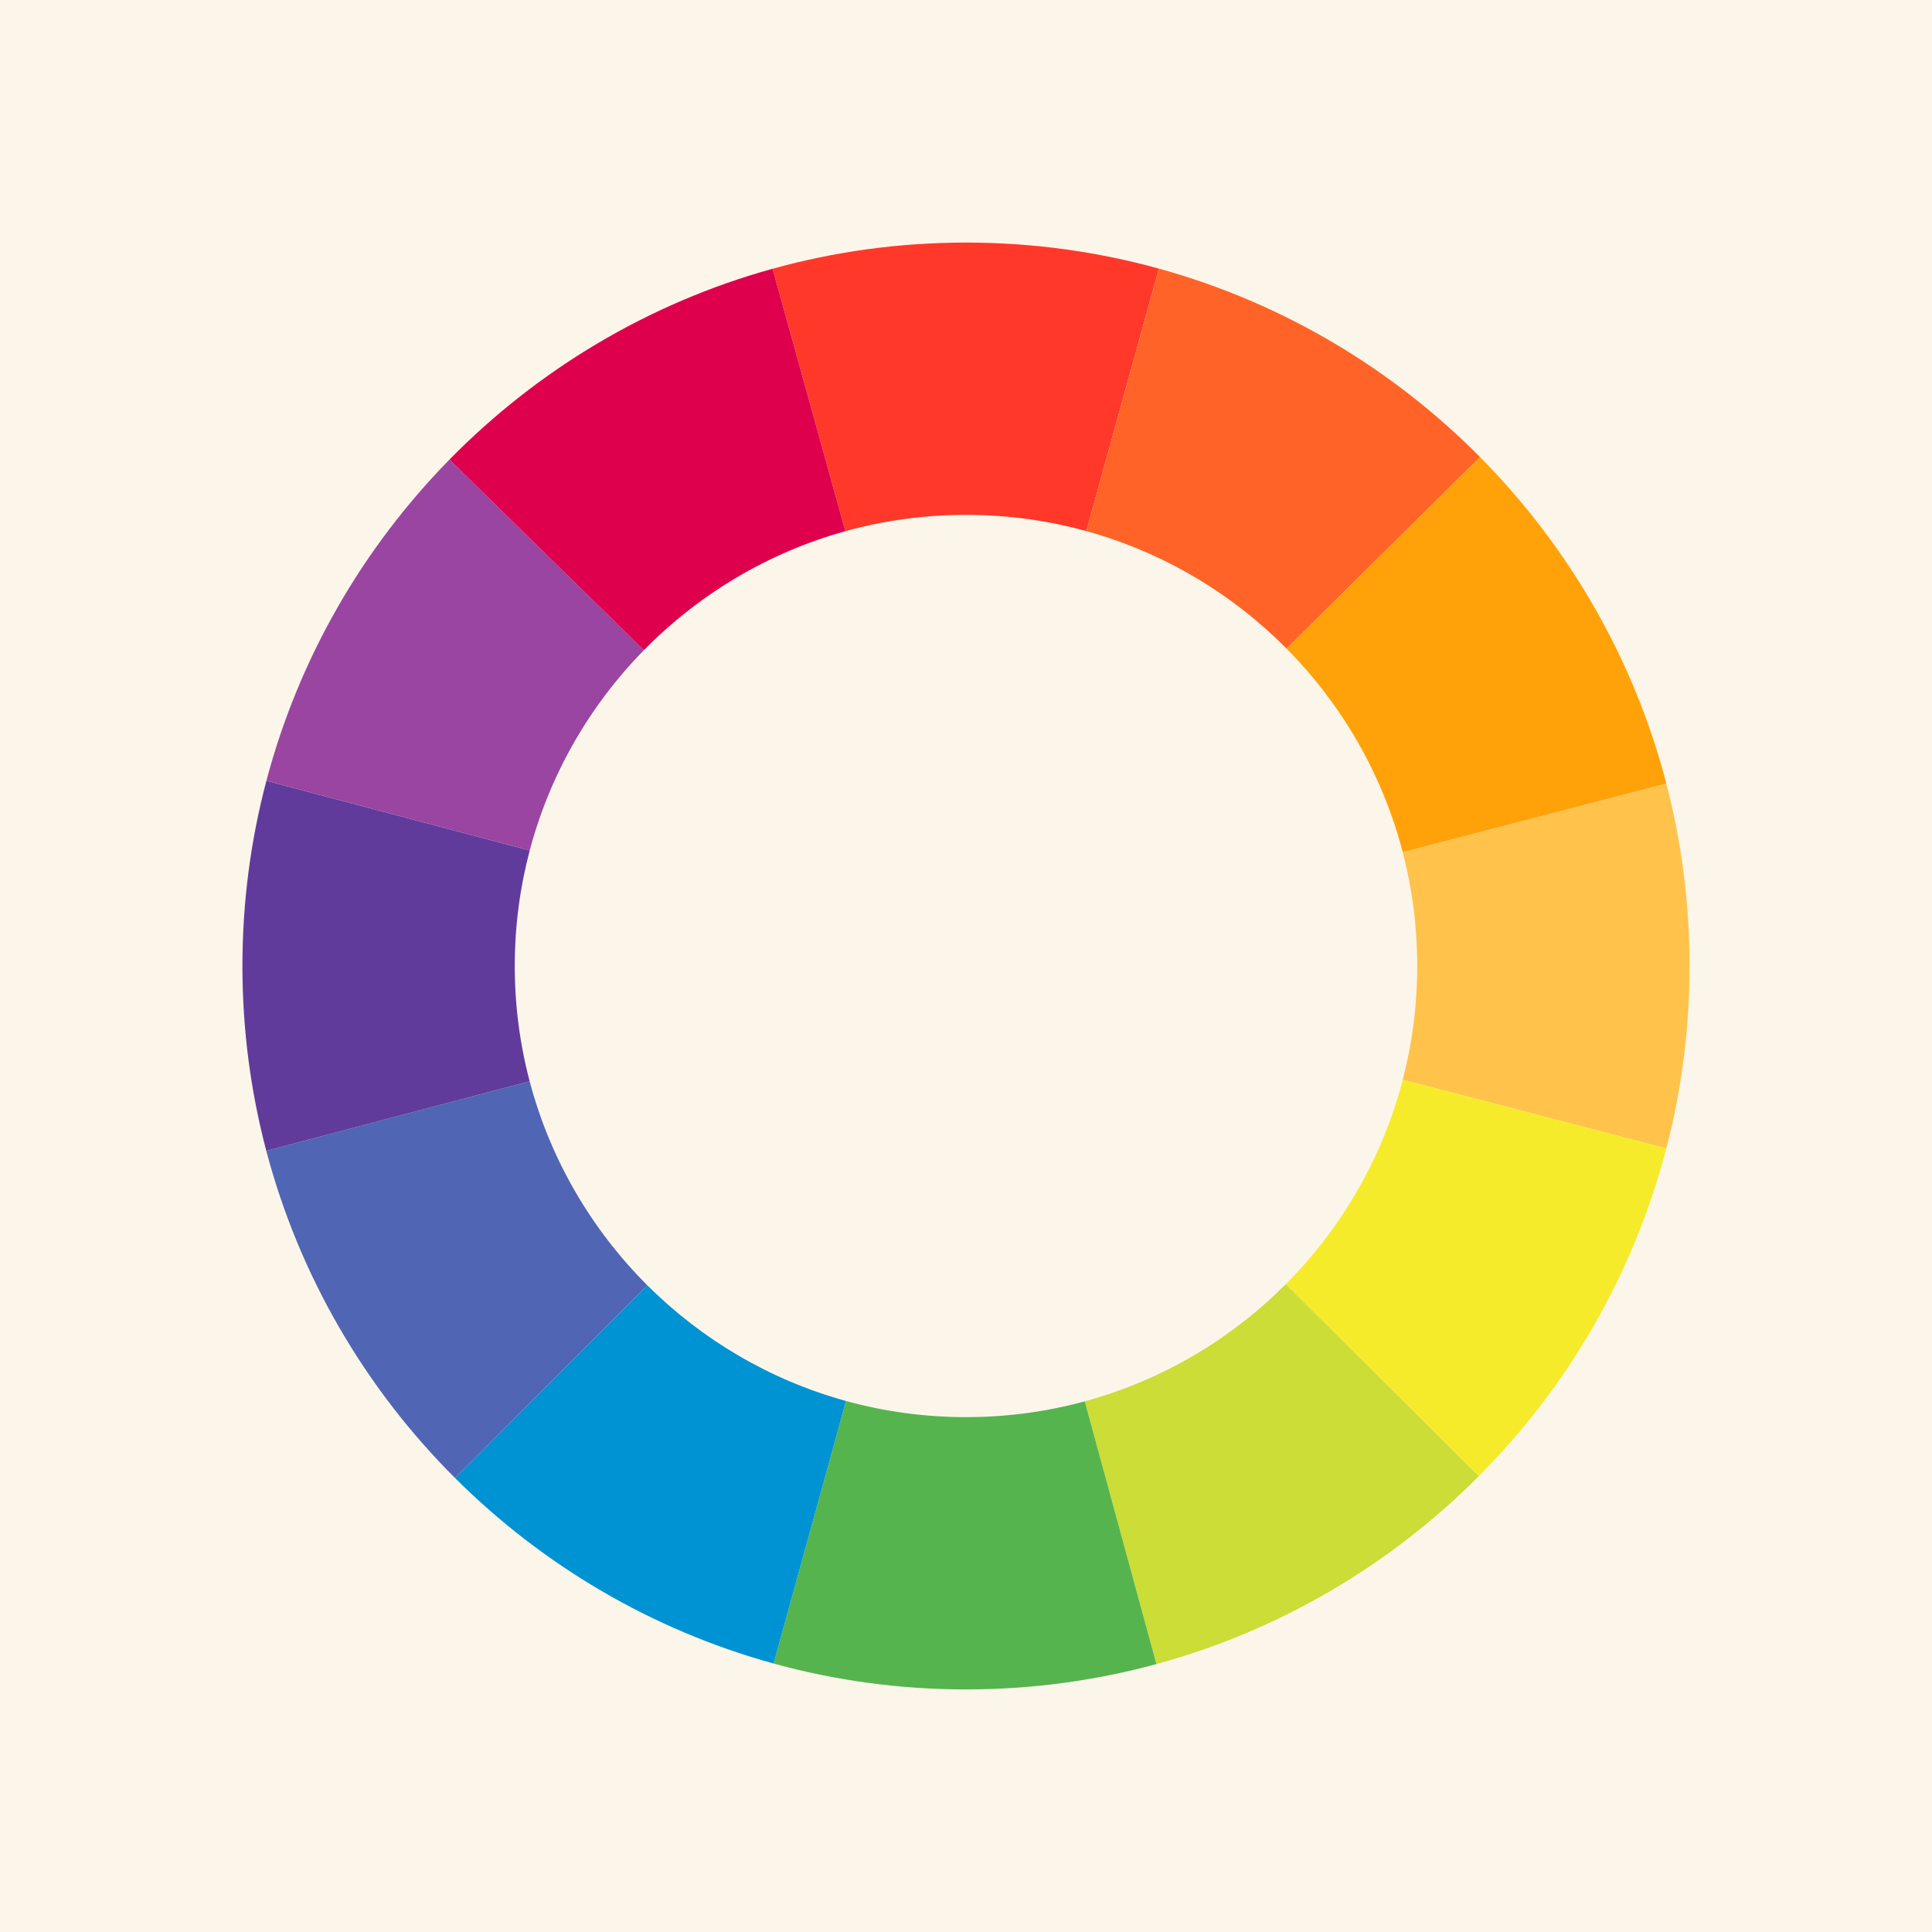 <?xml version="1.0" encoding="UTF-8" standalone="no"?><!-- Generator: Gravit.io --><svg xmlns="http://www.w3.org/2000/svg" xmlns:xlink="http://www.w3.org/1999/xlink" style="isolation:isolate" viewBox="0 0 900 900" width="900pt" height="900pt"><rect x="0" y="0" width="900" height="900" fill="#333333" stroke="none"/><defs><clipPath id="_clipPath_68L2nMnrDi89iIPi7ZfH6oJE409DZB8o"><rect width="900" height="900"/></clipPath></defs><g clip-path="url(#_clipPath_68L2nMnrDi89iIPi7ZfH6oJE409DZB8o)"><rect width="900" height="900" style="fill:rgb(252,246,234)"/><g><path d=" M 539.875 125.133 L 506.048 247.408 C 488.202 242.476 469.406 239.841 450 239.841 C 430.541 239.841 411.696 242.491 393.806 247.448 L 359.89 125.198 C 388.577 117.248 418.796 113 450 113 C 481.119 113 511.258 117.225 539.875 125.133 Z " fill="rgb(255,56,42)"/><path d=" M 689.463 212.922 L 599.333 302.155 C 573.895 276.473 541.886 257.31 506.048 247.408 L 539.875 125.133 C 597.343 141.012 648.672 171.741 689.463 212.922 Z " fill="rgb(255,99,40)"/><path d=" M 776.255 365.066 L 653.458 397.034 C 643.994 360.646 625.012 328.079 599.333 302.155 L 689.463 212.922 C 730.64 254.494 761.079 306.716 776.255 365.066 Z " fill="rgb(255,162,10)"/><path d=" M 776.255 365.066 L 653.458 397.034 C 657.859 413.957 660.202 431.707 660.202 450 C 660.202 468.304 657.857 486.064 653.45 502.997 L 776.242 534.983 C 783.309 507.831 787.07 479.351 787.07 450 C 787.07 420.667 783.313 392.203 776.255 365.066 Z " fill="rgb(255,195,75)"/><path d=" M 776.242 534.983 L 653.45 502.997 C 643.937 539.549 624.82 572.244 598.959 598.222 L 688.863 687.682 C 730.333 646.024 760.988 593.596 776.242 534.983 Z " fill="rgb(246,235,43)"/><path d=" M 688.863 687.682 L 598.959 598.222 C 573.409 623.888 541.276 642.997 505.319 652.793 L 538.706 775.188 C 596.365 759.481 647.892 728.838 688.863 687.682 Z " fill="rgb(203,221,54)"/><path d=" M 538.706 775.188 L 505.319 652.793 C 487.69 657.595 469.142 660.159 450 660.159 C 430.652 660.159 411.91 657.539 394.112 652.637 L 360.381 774.938 C 388.921 782.8 418.974 787 450 787 C 480.695 787 510.438 782.889 538.706 775.188 Z " fill="rgb(86,180,78)"/><path d=" M 360.381 774.938 L 394.112 652.637 C 358.628 642.862 326.891 624.011 301.561 598.742 L 211.97 688.516 C 252.589 729.035 303.48 759.264 360.381 774.938 Z " fill="rgb(0,147,211)"/><path d=" M 211.97 688.516 L 301.561 598.742 C 275.601 572.846 256.371 540.209 246.733 503.695 L 124.051 536.102 C 139.506 594.655 170.343 646.99 211.97 688.516 Z " fill="rgb(80,101,180)"/><path d=" M 124.099 363.717 L 246.763 396.192 C 242.219 413.369 239.798 431.404 239.798 450 C 239.798 468.555 242.208 486.552 246.733 503.695 L 124.051 536.102 C 116.796 508.614 112.93 479.755 112.93 450 C 112.93 420.18 116.813 391.26 124.099 363.717 Z " fill="rgb(97,59,156)"/><path d=" M 209.389 214.087 L 299.951 302.881 C 274.832 328.485 256.21 360.482 246.763 396.192 L 124.099 363.717 C 139.248 306.454 169.11 255.145 209.389 214.087 Z " fill="rgb(153,69,161)"/><path d=" M 359.89 125.198 L 393.806 247.448 C 357.69 257.456 325.469 276.87 299.951 302.881 L 209.389 214.087 C 250.308 172.377 301.977 141.246 359.89 125.198 Z " fill="rgb(222,0,77)"/></g></g></svg>